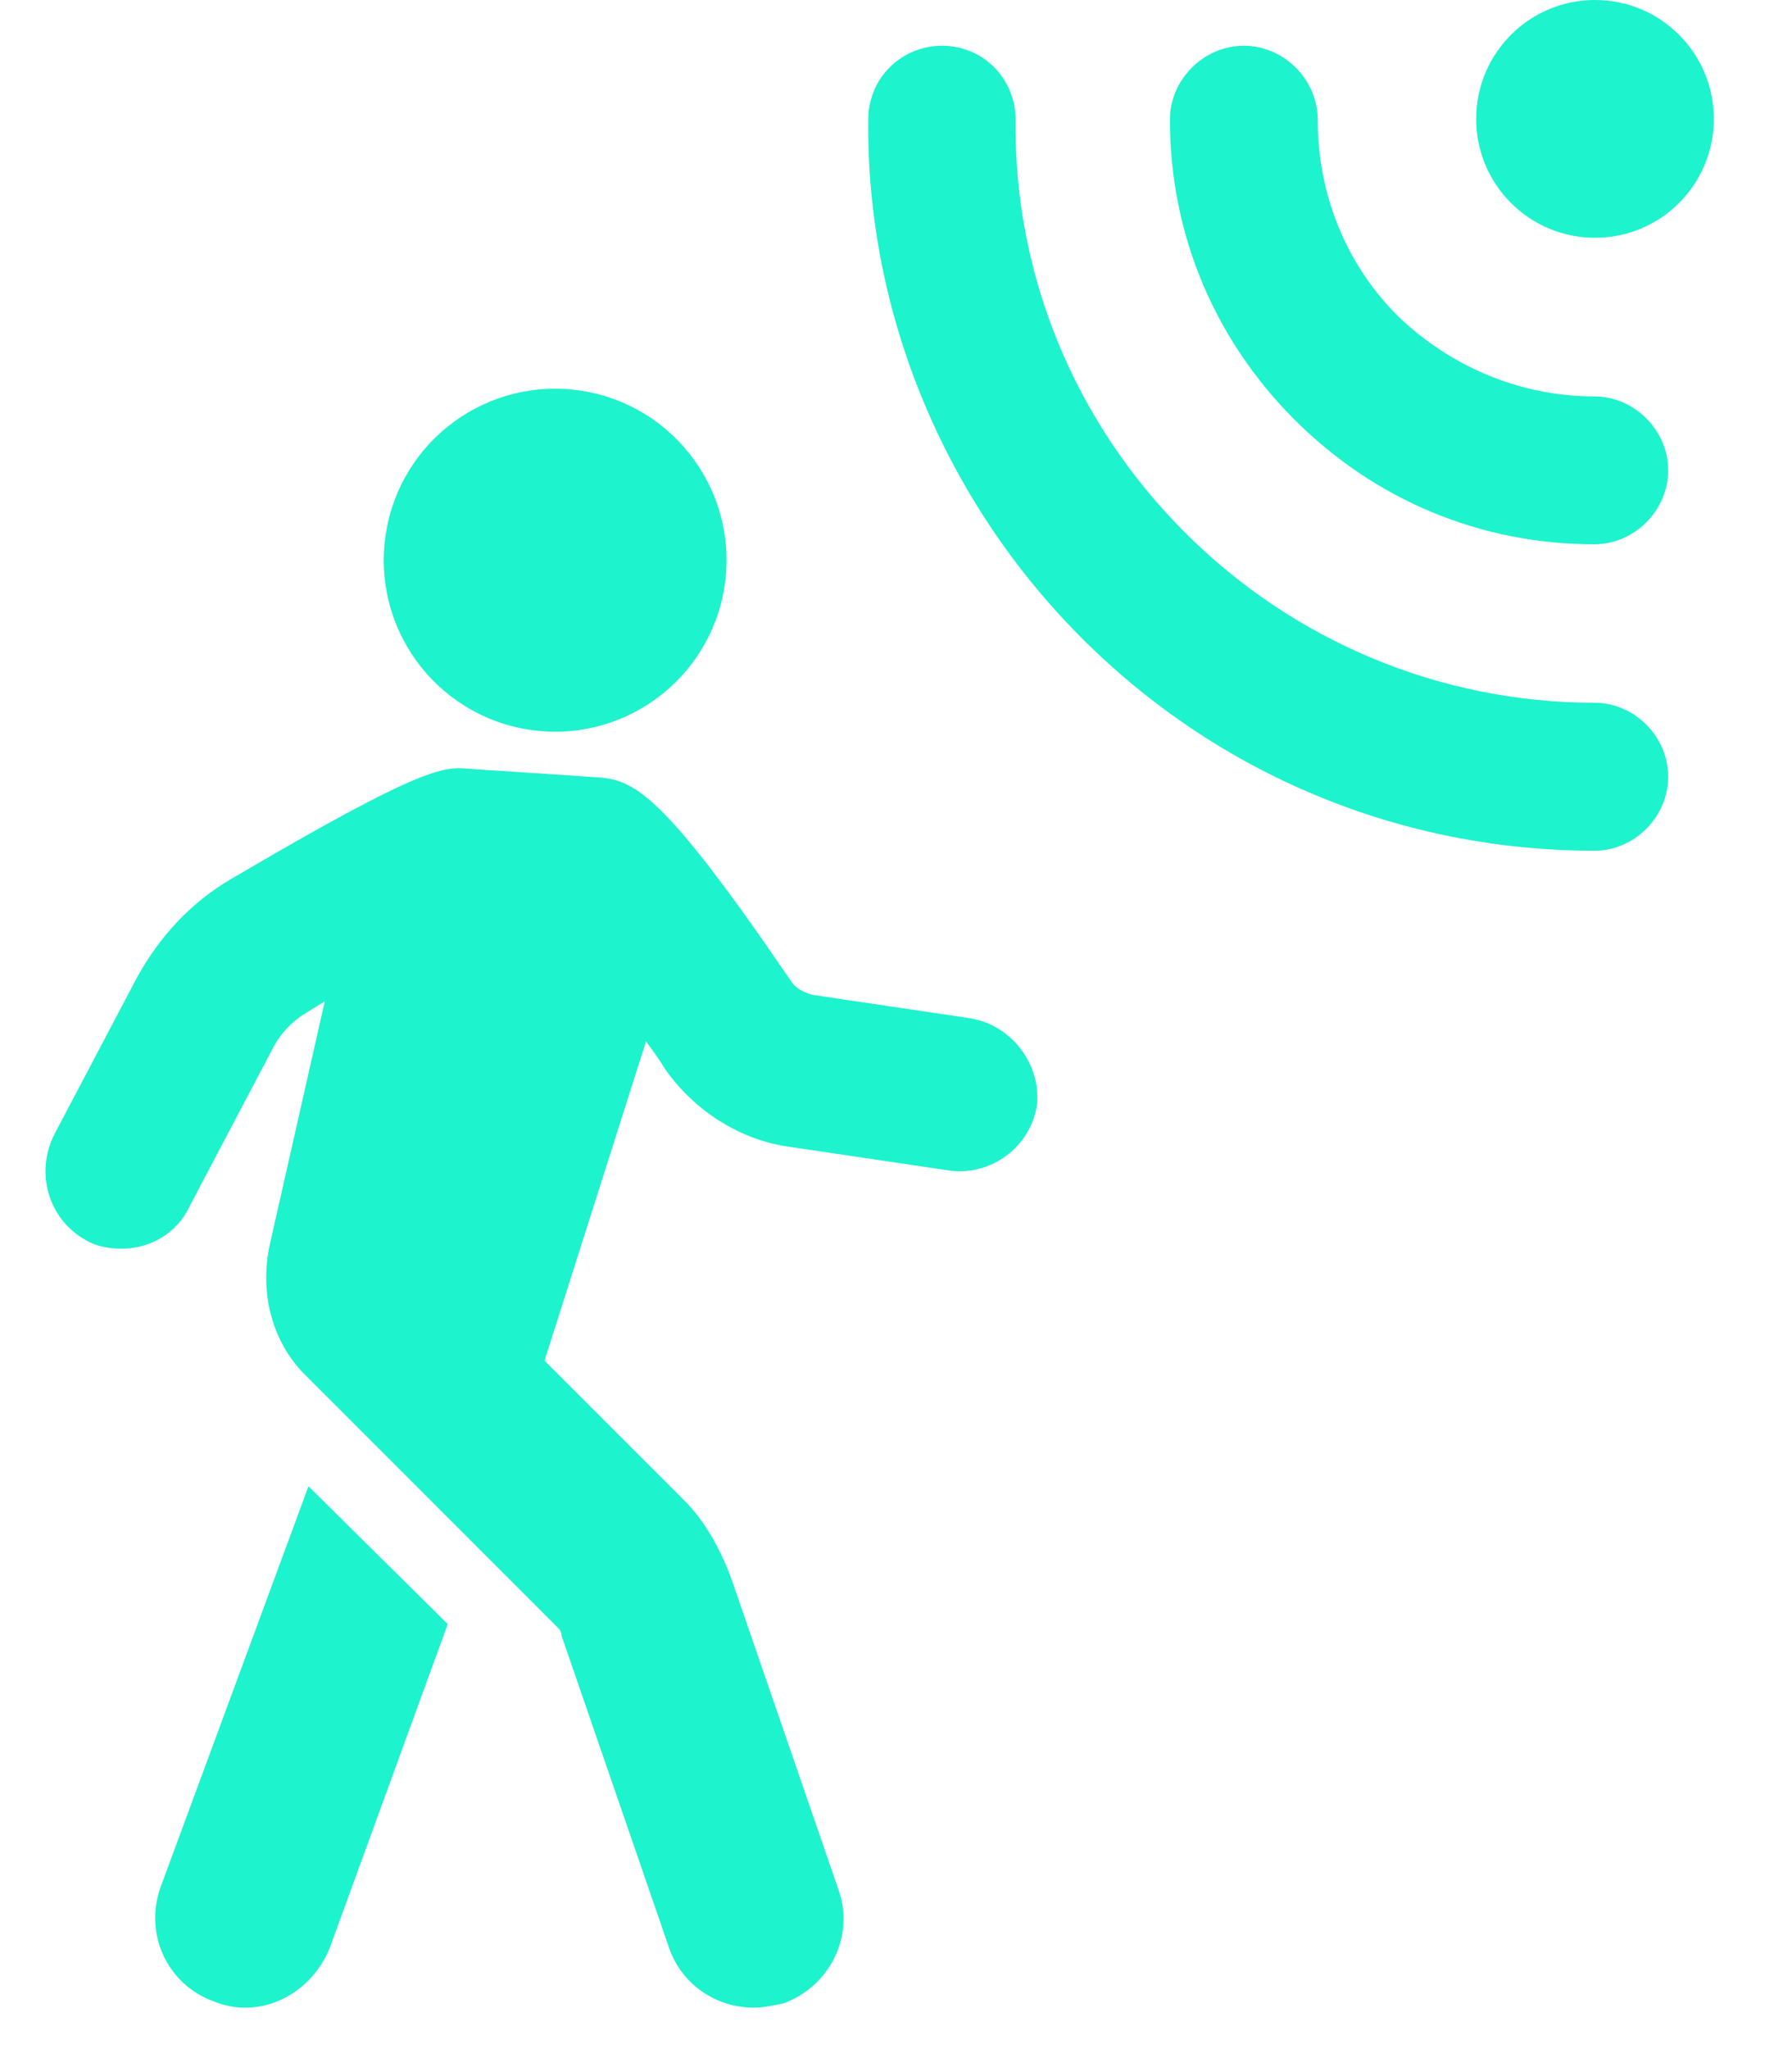 <svg width="21" height="24" viewBox="0 0 21 24" fill="none" xmlns="http://www.w3.org/2000/svg">
<path d="M18.686 8.231C16.885 8.231 15.158 7.514 13.876 6.227C12.593 4.941 11.877 3.209 11.902 1.402C11.902 0.932 11.532 0.536 11.039 0.536C10.57 0.536 10.175 0.907 10.175 1.402C10.151 3.654 11.063 5.856 12.667 7.464C14.27 9.073 16.416 9.964 18.685 9.964C19.154 9.964 19.549 9.568 19.549 9.097C19.549 8.627 19.154 8.231 18.685 8.231H18.686Z" fill="#1DF3CD"/>
<path d="M18.683 4.643C17.817 4.643 17.001 4.297 16.382 3.703C15.764 3.084 15.442 2.268 15.442 1.402C15.442 0.932 15.046 0.536 14.576 0.536C14.106 0.536 13.71 0.932 13.71 1.402C13.71 2.738 14.23 3.975 15.17 4.915C16.11 5.855 17.347 6.375 18.683 6.375C19.153 6.375 19.549 5.979 19.549 5.509C19.549 5.039 19.153 4.643 18.683 4.643Z" fill="#1DF3CD"/>
<path d="M20.084 1.393C20.084 2.162 19.461 2.785 18.692 2.785C17.922 2.785 17.299 2.162 17.299 1.393C17.299 0.623 17.922 0 18.692 0C19.461 0 20.084 0.623 20.084 1.393Z" fill="#1DF3CD"/>
<path d="M1.883 22.1C1.685 22.646 1.957 23.242 2.502 23.44C2.625 23.49 2.749 23.515 2.873 23.515C3.293 23.515 3.689 23.242 3.862 22.82L5.247 19.022L3.615 17.408L1.883 22.1Z" fill="#1DF3CD"/>
<path d="M11.36 11.925L9.527 11.653C9.428 11.628 9.329 11.579 9.279 11.505C7.744 9.251 7.422 9.127 6.976 9.103L5.49 9.004C5.193 8.979 4.945 8.979 2.716 10.291C2.245 10.564 1.874 10.96 1.602 11.455L0.636 13.288C0.413 13.733 0.561 14.278 1.007 14.526C1.131 14.6 1.279 14.625 1.428 14.625C1.75 14.625 2.072 14.451 2.221 14.13L3.187 12.297C3.286 12.099 3.434 11.95 3.608 11.851C3.682 11.802 3.731 11.777 3.806 11.728L3.162 14.575C3.038 15.145 3.187 15.739 3.608 16.135L6.53 19.057C6.555 19.082 6.58 19.107 6.58 19.156L7.843 22.821C7.991 23.242 8.388 23.514 8.833 23.514C8.957 23.514 9.056 23.489 9.18 23.465C9.725 23.266 10.022 22.672 9.824 22.128L8.561 18.463C8.437 18.141 8.264 17.819 8.016 17.571L6.381 15.937L7.57 12.198C7.644 12.297 7.719 12.396 7.793 12.52C8.14 13.015 8.685 13.362 9.279 13.436L11.112 13.708C11.607 13.783 12.078 13.436 12.152 12.941C12.202 12.47 11.855 12 11.36 11.925Z" fill="#1DF3CD"/>
<path d="M6.723 4.565C7.826 4.685 8.622 5.676 8.502 6.779C8.382 7.882 7.391 8.678 6.288 8.558C5.186 8.438 4.389 7.447 4.509 6.344C4.629 5.241 5.62 4.445 6.723 4.565Z" fill="#1DF3CD"/>
</svg>
